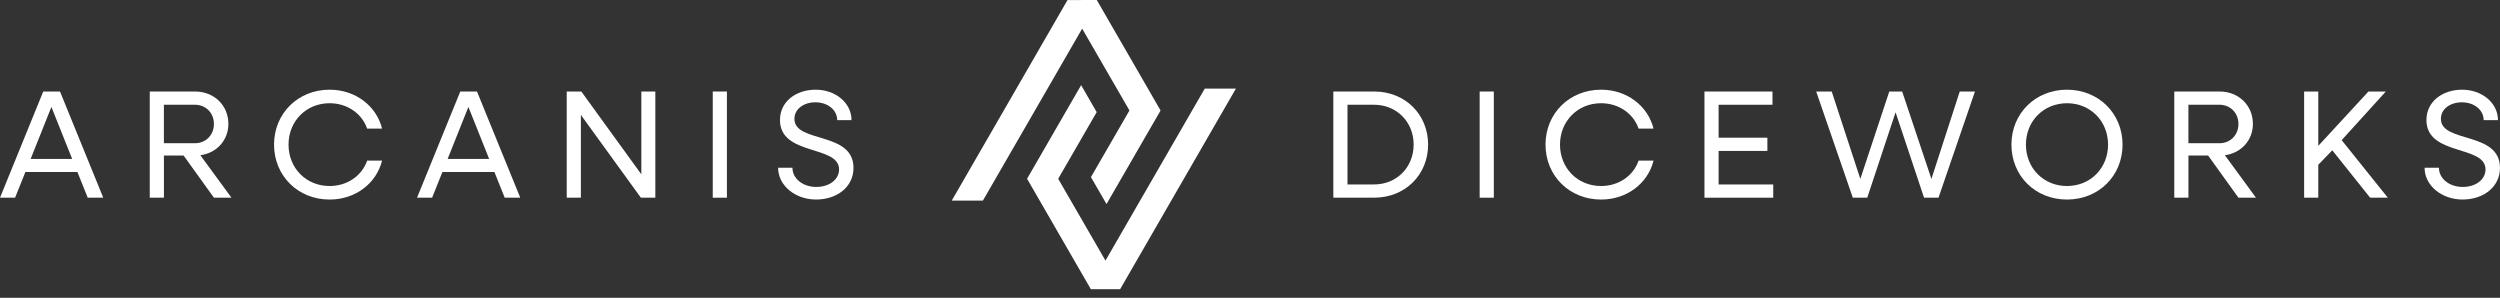 <svg width="277" height="33" viewBox="0 0 277 33" fill="none" xmlns="http://www.w3.org/2000/svg">
<rect x="0" y="0" width="277" height="33" fill="#333333" stroke="none"/>
<g clip-path="url(#clip0_44_461)">
<path d="M7.996 17.61L5.696 11.848L3.395 17.61H7.999H7.996ZM4.792 10.14H6.649L11.441 21.905H9.72L8.578 19.059H2.813L1.671 21.905H0L4.792 10.14Z" fill="white"/>
<path d="M18.159 11.606V15.869H21.604C22.798 15.869 23.702 14.965 23.702 13.738C23.702 12.51 22.798 11.606 21.604 11.606H18.159ZM16.59 10.14H21.62C23.718 10.14 25.304 11.676 25.304 13.721C25.304 15.561 23.99 16.961 22.199 17.199L25.645 21.905H23.702L20.343 17.232H18.162V21.905H16.593V10.14H16.59Z" fill="white"/>
<path d="M30.364 16.024C30.364 12.563 33.025 9.938 36.52 9.938C39.383 9.938 41.702 11.729 42.334 14.25H40.68C40.101 12.579 38.479 11.437 36.52 11.437C33.928 11.437 31.969 13.416 31.969 16.024C31.969 18.632 33.928 20.611 36.52 20.611C38.479 20.611 40.101 19.469 40.68 17.798H42.334C41.702 20.32 39.386 22.11 36.52 22.11C33.025 22.11 30.364 19.486 30.364 16.024Z" fill="white"/>
<path d="M54.198 17.61L51.898 11.848L49.598 17.61H54.202H54.198ZM50.995 10.14H52.851L57.644 21.905H55.923L54.781 19.059H49.019L47.877 21.905H46.206L50.998 10.14H50.995Z" fill="white"/>
<path d="M62.793 10.14H64.411L71.06 19.314V10.14H72.612V21.905H71.01L64.362 12.731V21.905H62.793V10.14Z" fill="white"/>
<path d="M80.541 10.14H78.973V21.905H80.541V10.14Z" fill="white"/>
<path d="M86.217 18.582H87.802C87.802 19.794 88.961 20.714 90.447 20.714C91.843 20.714 92.968 19.929 92.968 18.771C92.968 16.044 86.422 17.305 86.422 13.297C86.422 11.252 88.196 9.938 90.377 9.938C92.558 9.938 94.349 11.388 94.349 13.314H92.763C92.763 12.189 91.724 11.335 90.341 11.335C89.08 11.335 88.021 12.053 88.021 13.175C88.021 15.885 94.567 14.522 94.567 18.596C94.567 20.727 92.727 22.107 90.424 22.107C88.12 22.107 86.214 20.572 86.214 18.579L86.217 18.582Z" fill="white"/>
<path d="M149.302 11.606V20.436H152.251C154.739 20.436 156.632 18.543 156.632 16.021C156.632 13.499 154.739 11.606 152.251 11.606H149.302ZM147.733 10.14H152.267C155.676 10.14 158.234 12.662 158.234 16.021C158.234 19.38 155.676 21.902 152.267 21.902H147.733V10.14Z" fill="white"/>
<path d="M165.515 10.14H163.946V21.905H165.515V10.14Z" fill="white"/>
<path d="M171.243 16.024C171.243 12.563 173.904 9.938 177.399 9.938C180.261 9.938 182.581 11.729 183.213 14.25H181.559C180.98 12.579 179.358 11.437 177.399 11.437C174.807 11.437 172.848 13.416 172.848 16.024C172.848 18.632 174.807 20.611 177.399 20.611C179.358 20.611 180.98 19.469 181.559 17.798H183.213C182.581 20.32 180.265 22.11 177.399 22.11C173.904 22.11 171.243 19.486 171.243 16.024Z" fill="white"/>
<path d="M188.854 10.14H196.392V11.606H190.422V15.257H195.826V16.723H190.422V20.439H196.475V21.905H188.854V10.14Z" fill="white"/>
<path d="M201.233 10.14H202.954L206.125 19.824L209.332 10.14H210.761L214.001 19.824L217.139 10.14H218.826L214.786 21.905H213.184L210.03 12.444L206.893 21.905H205.291L201.233 10.14Z" fill="white"/>
<path d="M233.573 16.024C233.573 13.416 231.614 11.437 229.023 11.437C226.431 11.437 224.472 13.416 224.472 16.024C224.472 18.632 226.431 20.611 229.023 20.611C231.614 20.611 233.573 18.632 233.573 16.024ZM222.867 16.024C222.867 12.563 225.528 9.938 229.023 9.938C232.518 9.938 235.178 12.563 235.178 16.024C235.178 19.486 232.537 22.11 229.023 22.11C225.508 22.11 222.867 19.486 222.867 16.024Z" fill="white"/>
<path d="M242.476 11.606V15.869H245.921C247.116 15.869 248.019 14.965 248.019 13.738C248.019 12.51 247.116 11.606 245.921 11.606H242.476ZM240.907 10.14H245.938C248.036 10.14 249.621 11.676 249.621 13.721C249.621 15.561 248.307 16.961 246.517 17.199L249.962 21.905H248.019L244.66 17.232H242.479V21.905H240.911V10.14H240.907Z" fill="white"/>
<path d="M255.297 10.14H256.866V16.16L262.422 10.14H264.348L259.457 15.528L264.57 21.905H262.611L258.418 16.653L256.866 18.255V21.905H255.297V10.14Z" fill="white"/>
<path d="M268.647 18.582H270.232C270.232 19.794 271.39 20.714 272.873 20.714C274.27 20.714 275.395 19.929 275.395 18.771C275.395 16.044 268.849 17.305 268.849 13.297C268.849 11.252 270.623 9.938 272.804 9.938C274.984 9.938 276.775 11.388 276.775 13.314H275.19C275.19 12.189 274.15 11.335 272.77 11.335C271.51 11.335 270.451 12.053 270.451 13.175C270.451 15.885 276.997 14.522 276.997 18.596C276.997 20.727 275.157 22.107 272.853 22.107C270.55 22.107 268.644 20.572 268.644 18.579L268.647 18.582Z" fill="white"/>
<path d="M118.28 0.007L105.452 22.23H108.904L119.904 3.174L125.143 12.238L120.877 19.625L122.602 22.61L128.592 12.242L121.523 0L118.28 0.007Z" fill="white"/>
<path d="M124.111 32.042L136.938 9.819H133.487L122.486 28.875L117.247 19.81L121.513 12.424L119.789 9.435L113.799 19.807L120.868 32.045L124.111 32.042Z" fill="white"/>
</g>
<defs>
<clipPath id="clip0_44_461">
<rect width="277" height="32.045" fill="white"/>
</clipPath>
</defs>
</svg>
